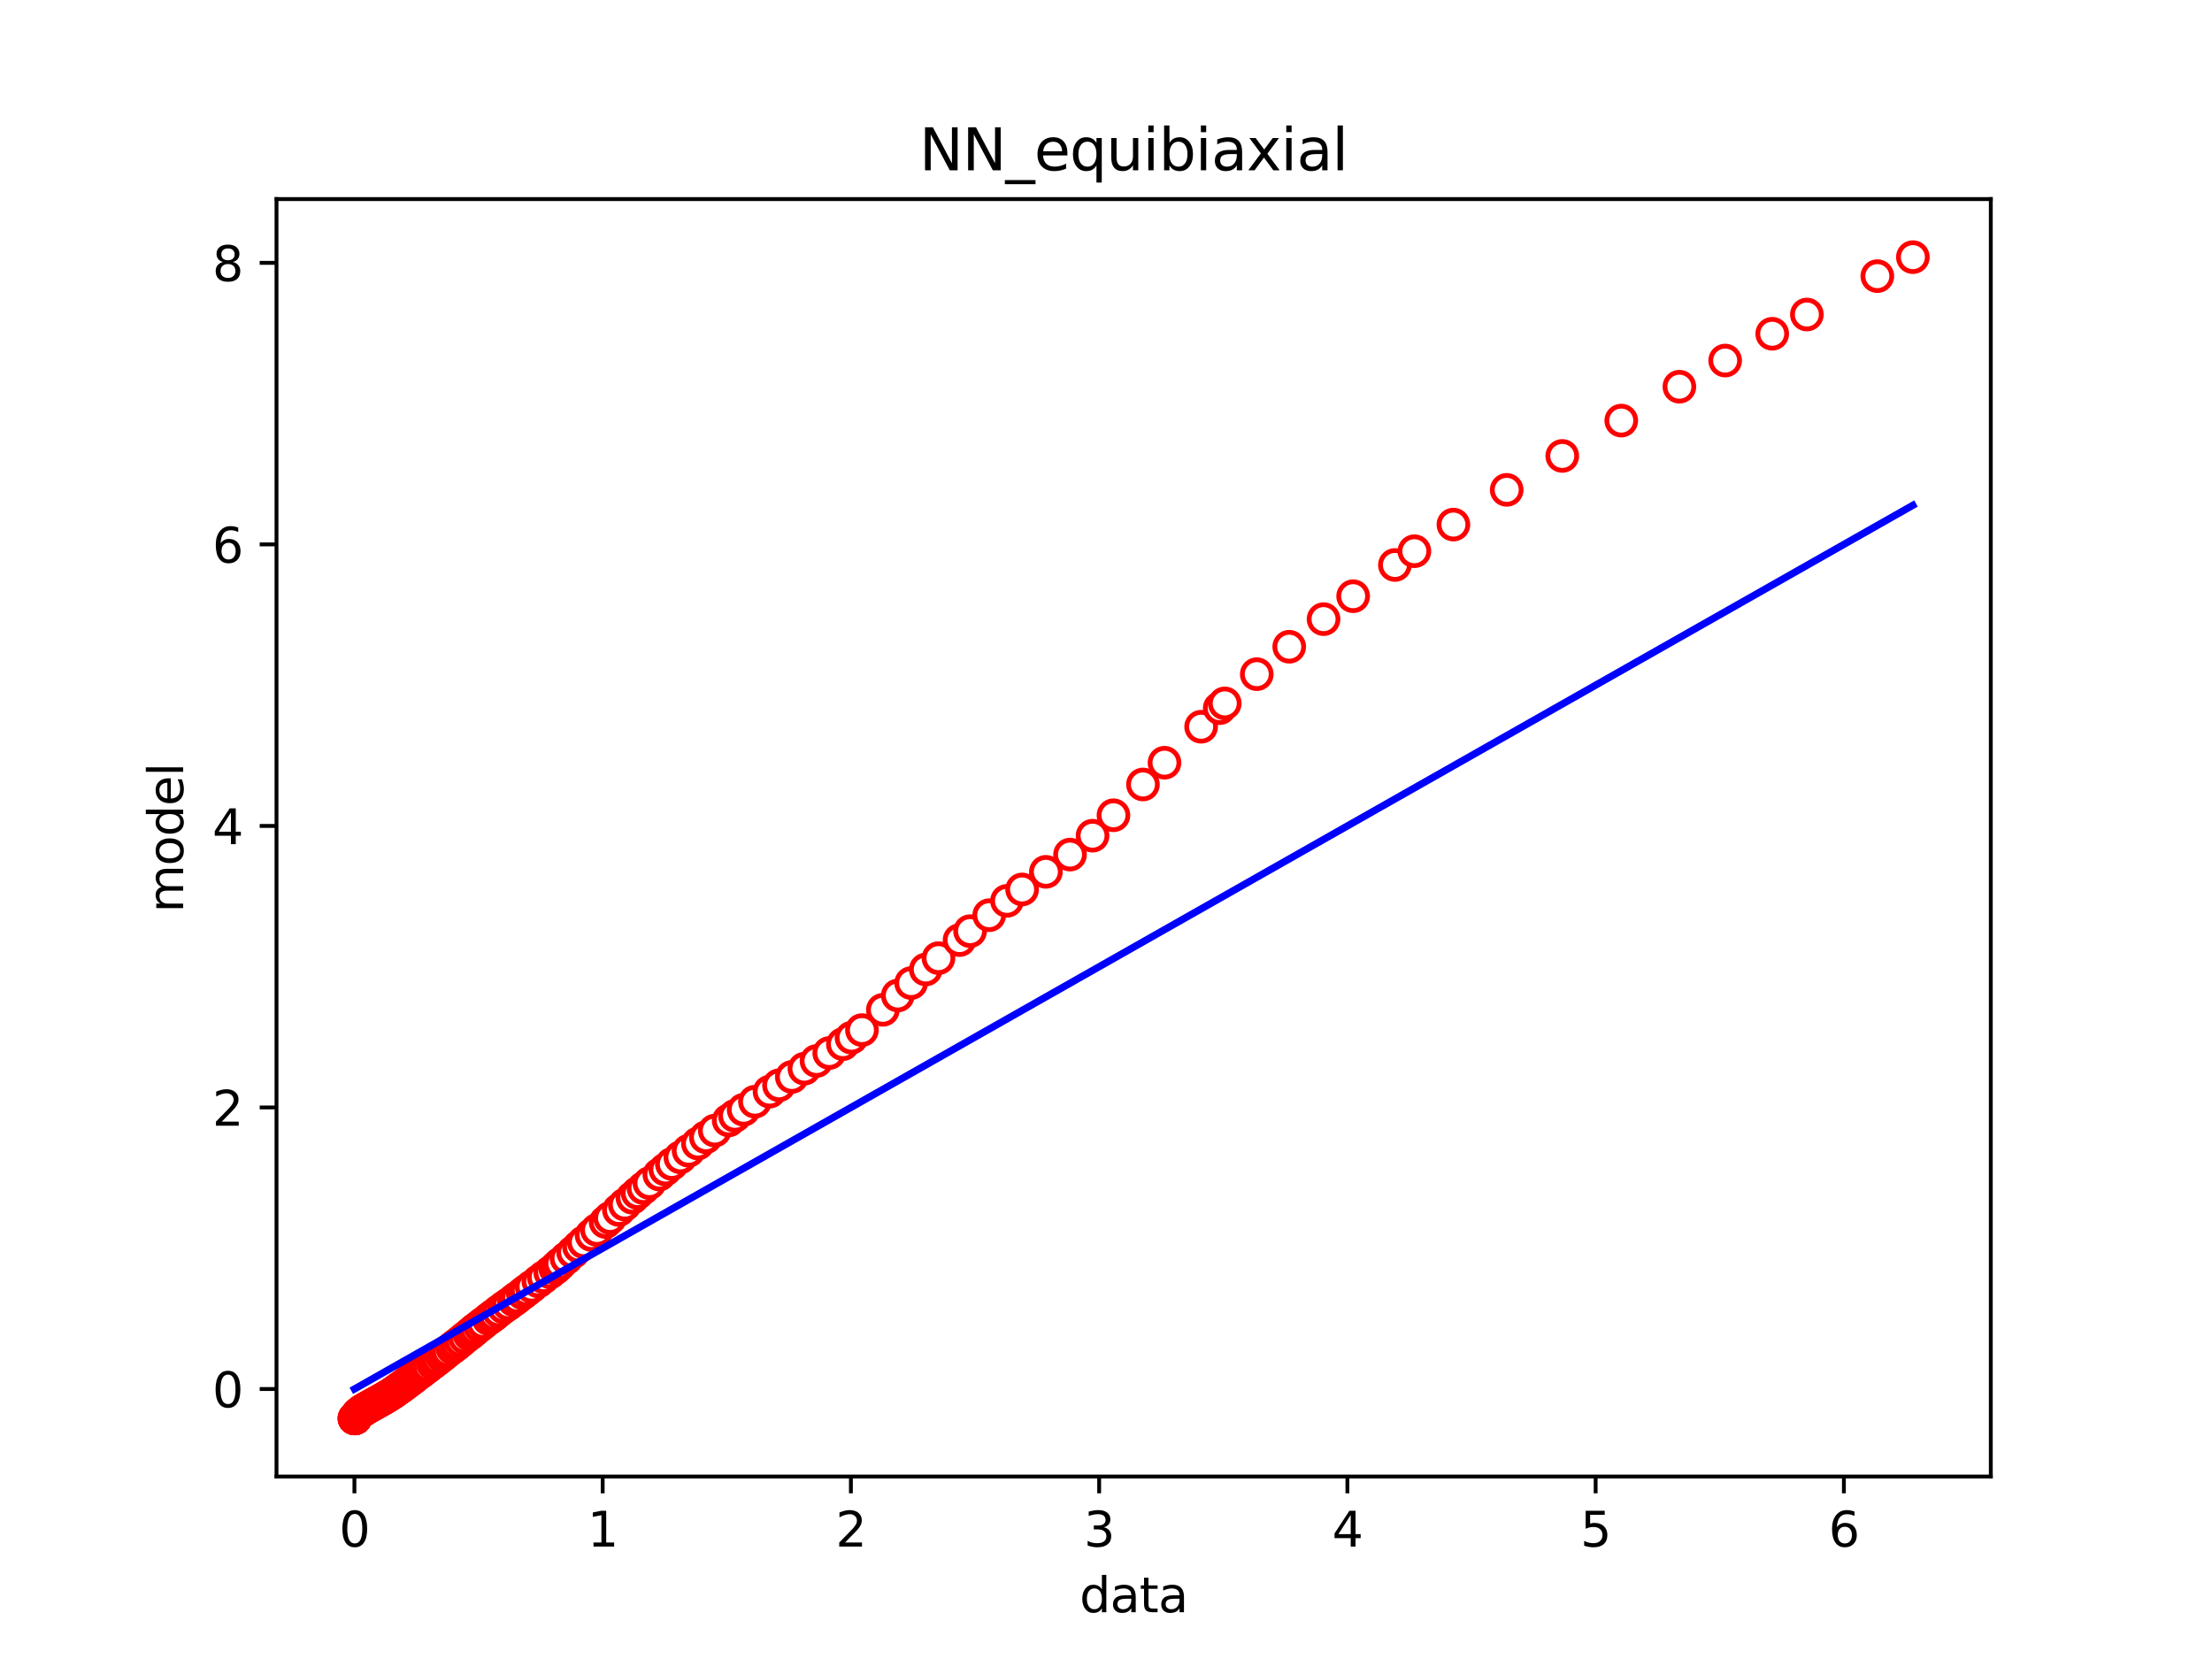 <?xml version="1.0" encoding="utf-8" standalone="no"?>
<!DOCTYPE svg PUBLIC "-//W3C//DTD SVG 1.1//EN"
  "http://www.w3.org/Graphics/SVG/1.1/DTD/svg11.dtd">
<svg xmlns:xlink="http://www.w3.org/1999/xlink" width="460.8pt" height="345.6pt" viewBox="0 0 460.8 345.6" xmlns="http://www.w3.org/2000/svg" version="1.1">
 <defs>
  <style type="text/css">*{stroke-linejoin: round; stroke-linecap: butt}</style>
 </defs>
 <g id="figure_1">
  <g id="patch_1">
   <path d="M 0 345.6 
L 460.8 345.6 
L 460.8 0 
L 0 0 
z
" style="fill: #ffffff"/>
  </g>
  <g id="axes_1">
   <g id="patch_2">
    <path d="M 57.6 307.584 
L 414.72 307.584 
L 414.72 41.472 
L 57.6 41.472 
z
" style="fill: #ffffff"/>
   </g>
   <g id="matplotlib.axis_1">
    <g id="xtick_1">
     <g id="line2d_1">
      <defs>
       <path id="mc8dd410ccf" d="M 0 0 
L 0 3.5 
" style="stroke: #000000; stroke-width: 0.8"/>
      </defs>
      <g>
       <use xlink:href="#mc8dd410ccf" x="73.833" y="307.584" style="stroke: #000000; stroke-width: 0.8"/>
      </g>
     </g>
     <g id="text_1">
      <!-- 0 -->
      <g transform="translate(70.651 322.182) scale(0.1 -0.1)">
       <defs>
        <path id="DejaVuSans-30" d="M 2034 4250 
Q 1547 4250 1301 3770 
Q 1056 3291 1056 2328 
Q 1056 1369 1301 889 
Q 1547 409 2034 409 
Q 2525 409 2770 889 
Q 3016 1369 3016 2328 
Q 3016 3291 2770 3770 
Q 2525 4250 2034 4250 
z
M 2034 4750 
Q 2819 4750 3233 4129 
Q 3647 3509 3647 2328 
Q 3647 1150 3233 529 
Q 2819 -91 2034 -91 
Q 1250 -91 836 529 
Q 422 1150 422 2328 
Q 422 3509 836 4129 
Q 1250 4750 2034 4750 
z
" transform="scale(0.016)"/>
       </defs>
       <use xlink:href="#DejaVuSans-30"/>
      </g>
     </g>
    </g>
    <g id="xtick_2">
     <g id="line2d_2">
      <g>
       <use xlink:href="#mc8dd410ccf" x="125.547" y="307.584" style="stroke: #000000; stroke-width: 0.8"/>
      </g>
     </g>
     <g id="text_2">
      <!-- 1 -->
      <g transform="translate(122.365 322.182) scale(0.1 -0.1)">
       <defs>
        <path id="DejaVuSans-31" d="M 794 531 
L 1825 531 
L 1825 4091 
L 703 3866 
L 703 4441 
L 1819 4666 
L 2450 4666 
L 2450 531 
L 3481 531 
L 3481 0 
L 794 0 
L 794 531 
z
" transform="scale(0.016)"/>
       </defs>
       <use xlink:href="#DejaVuSans-31"/>
      </g>
     </g>
    </g>
    <g id="xtick_3">
     <g id="line2d_3">
      <g>
       <use xlink:href="#mc8dd410ccf" x="177.26" y="307.584" style="stroke: #000000; stroke-width: 0.8"/>
      </g>
     </g>
     <g id="text_3">
      <!-- 2 -->
      <g transform="translate(174.079 322.182) scale(0.1 -0.1)">
       <defs>
        <path id="DejaVuSans-32" d="M 1228 531 
L 3431 531 
L 3431 0 
L 469 0 
L 469 531 
Q 828 903 1448 1529 
Q 2069 2156 2228 2338 
Q 2531 2678 2651 2914 
Q 2772 3150 2772 3378 
Q 2772 3750 2511 3984 
Q 2250 4219 1831 4219 
Q 1534 4219 1204 4116 
Q 875 4013 500 3803 
L 500 4441 
Q 881 4594 1212 4672 
Q 1544 4750 1819 4750 
Q 2544 4750 2975 4387 
Q 3406 4025 3406 3419 
Q 3406 3131 3298 2873 
Q 3191 2616 2906 2266 
Q 2828 2175 2409 1742 
Q 1991 1309 1228 531 
z
" transform="scale(0.016)"/>
       </defs>
       <use xlink:href="#DejaVuSans-32"/>
      </g>
     </g>
    </g>
    <g id="xtick_4">
     <g id="line2d_4">
      <g>
       <use xlink:href="#mc8dd410ccf" x="228.974" y="307.584" style="stroke: #000000; stroke-width: 0.8"/>
      </g>
     </g>
     <g id="text_4">
      <!-- 3 -->
      <g transform="translate(225.793 322.182) scale(0.1 -0.1)">
       <defs>
        <path id="DejaVuSans-33" d="M 2597 2516 
Q 3050 2419 3304 2112 
Q 3559 1806 3559 1356 
Q 3559 666 3084 287 
Q 2609 -91 1734 -91 
Q 1441 -91 1130 -33 
Q 819 25 488 141 
L 488 750 
Q 750 597 1062 519 
Q 1375 441 1716 441 
Q 2309 441 2620 675 
Q 2931 909 2931 1356 
Q 2931 1769 2642 2001 
Q 2353 2234 1838 2234 
L 1294 2234 
L 1294 2753 
L 1863 2753 
Q 2328 2753 2575 2939 
Q 2822 3125 2822 3475 
Q 2822 3834 2567 4026 
Q 2313 4219 1838 4219 
Q 1578 4219 1281 4162 
Q 984 4106 628 3988 
L 628 4550 
Q 988 4650 1302 4700 
Q 1616 4750 1894 4750 
Q 2613 4750 3031 4423 
Q 3450 4097 3450 3541 
Q 3450 3153 3228 2886 
Q 3006 2619 2597 2516 
z
" transform="scale(0.016)"/>
       </defs>
       <use xlink:href="#DejaVuSans-33"/>
      </g>
     </g>
    </g>
    <g id="xtick_5">
     <g id="line2d_5">
      <g>
       <use xlink:href="#mc8dd410ccf" x="280.688" y="307.584" style="stroke: #000000; stroke-width: 0.8"/>
      </g>
     </g>
     <g id="text_5">
      <!-- 4 -->
      <g transform="translate(277.507 322.182) scale(0.1 -0.1)">
       <defs>
        <path id="DejaVuSans-34" d="M 2419 4116 
L 825 1625 
L 2419 1625 
L 2419 4116 
z
M 2253 4666 
L 3047 4666 
L 3047 1625 
L 3713 1625 
L 3713 1100 
L 3047 1100 
L 3047 0 
L 2419 0 
L 2419 1100 
L 313 1100 
L 313 1709 
L 2253 4666 
z
" transform="scale(0.016)"/>
       </defs>
       <use xlink:href="#DejaVuSans-34"/>
      </g>
     </g>
    </g>
    <g id="xtick_6">
     <g id="line2d_6">
      <g>
       <use xlink:href="#mc8dd410ccf" x="332.402" y="307.584" style="stroke: #000000; stroke-width: 0.8"/>
      </g>
     </g>
     <g id="text_6">
      <!-- 5 -->
      <g transform="translate(329.221 322.182) scale(0.1 -0.1)">
       <defs>
        <path id="DejaVuSans-35" d="M 691 4666 
L 3169 4666 
L 3169 4134 
L 1269 4134 
L 1269 2991 
Q 1406 3038 1543 3061 
Q 1681 3084 1819 3084 
Q 2600 3084 3056 2656 
Q 3513 2228 3513 1497 
Q 3513 744 3044 326 
Q 2575 -91 1722 -91 
Q 1428 -91 1123 -41 
Q 819 9 494 109 
L 494 744 
Q 775 591 1075 516 
Q 1375 441 1709 441 
Q 2250 441 2565 725 
Q 2881 1009 2881 1497 
Q 2881 1984 2565 2268 
Q 2250 2553 1709 2553 
Q 1456 2553 1204 2497 
Q 953 2441 691 2322 
L 691 4666 
z
" transform="scale(0.016)"/>
       </defs>
       <use xlink:href="#DejaVuSans-35"/>
      </g>
     </g>
    </g>
    <g id="xtick_7">
     <g id="line2d_7">
      <g>
       <use xlink:href="#mc8dd410ccf" x="384.116" y="307.584" style="stroke: #000000; stroke-width: 0.8"/>
      </g>
     </g>
     <g id="text_7">
      <!-- 6 -->
      <g transform="translate(380.935 322.182) scale(0.1 -0.1)">
       <defs>
        <path id="DejaVuSans-36" d="M 2113 2584 
Q 1688 2584 1439 2293 
Q 1191 2003 1191 1497 
Q 1191 994 1439 701 
Q 1688 409 2113 409 
Q 2538 409 2786 701 
Q 3034 994 3034 1497 
Q 3034 2003 2786 2293 
Q 2538 2584 2113 2584 
z
M 3366 4563 
L 3366 3988 
Q 3128 4100 2886 4159 
Q 2644 4219 2406 4219 
Q 1781 4219 1451 3797 
Q 1122 3375 1075 2522 
Q 1259 2794 1537 2939 
Q 1816 3084 2150 3084 
Q 2853 3084 3261 2657 
Q 3669 2231 3669 1497 
Q 3669 778 3244 343 
Q 2819 -91 2113 -91 
Q 1303 -91 875 529 
Q 447 1150 447 2328 
Q 447 3434 972 4092 
Q 1497 4750 2381 4750 
Q 2619 4750 2861 4703 
Q 3103 4656 3366 4563 
z
" transform="scale(0.016)"/>
       </defs>
       <use xlink:href="#DejaVuSans-36"/>
      </g>
     </g>
    </g>
    <g id="text_8">
     <!-- data -->
     <g transform="translate(224.898 335.861) scale(0.1 -0.1)">
      <defs>
       <path id="DejaVuSans-64" d="M 2906 2969 
L 2906 4863 
L 3481 4863 
L 3481 0 
L 2906 0 
L 2906 525 
Q 2725 213 2448 61 
Q 2172 -91 1784 -91 
Q 1150 -91 751 415 
Q 353 922 353 1747 
Q 353 2572 751 3078 
Q 1150 3584 1784 3584 
Q 2172 3584 2448 3432 
Q 2725 3281 2906 2969 
z
M 947 1747 
Q 947 1113 1208 752 
Q 1469 391 1925 391 
Q 2381 391 2643 752 
Q 2906 1113 2906 1747 
Q 2906 2381 2643 2742 
Q 2381 3103 1925 3103 
Q 1469 3103 1208 2742 
Q 947 2381 947 1747 
z
" transform="scale(0.016)"/>
       <path id="DejaVuSans-61" d="M 2194 1759 
Q 1497 1759 1228 1600 
Q 959 1441 959 1056 
Q 959 750 1161 570 
Q 1363 391 1709 391 
Q 2188 391 2477 730 
Q 2766 1069 2766 1631 
L 2766 1759 
L 2194 1759 
z
M 3341 1997 
L 3341 0 
L 2766 0 
L 2766 531 
Q 2569 213 2275 61 
Q 1981 -91 1556 -91 
Q 1019 -91 701 211 
Q 384 513 384 1019 
Q 384 1609 779 1909 
Q 1175 2209 1959 2209 
L 2766 2209 
L 2766 2266 
Q 2766 2663 2505 2880 
Q 2244 3097 1772 3097 
Q 1472 3097 1187 3025 
Q 903 2953 641 2809 
L 641 3341 
Q 956 3463 1253 3523 
Q 1550 3584 1831 3584 
Q 2591 3584 2966 3190 
Q 3341 2797 3341 1997 
z
" transform="scale(0.016)"/>
       <path id="DejaVuSans-74" d="M 1172 4494 
L 1172 3500 
L 2356 3500 
L 2356 3053 
L 1172 3053 
L 1172 1153 
Q 1172 725 1289 603 
Q 1406 481 1766 481 
L 2356 481 
L 2356 0 
L 1766 0 
Q 1100 0 847 248 
Q 594 497 594 1153 
L 594 3053 
L 172 3053 
L 172 3500 
L 594 3500 
L 594 4494 
L 1172 4494 
z
" transform="scale(0.016)"/>
      </defs>
      <use xlink:href="#DejaVuSans-64"/>
      <use xlink:href="#DejaVuSans-61" x="63.477"/>
      <use xlink:href="#DejaVuSans-74" x="124.756"/>
      <use xlink:href="#DejaVuSans-61" x="163.965"/>
     </g>
    </g>
   </g>
   <g id="matplotlib.axis_2">
    <g id="ytick_1">
     <g id="line2d_8">
      <defs>
       <path id="m4a30edeb06" d="M 0 0 
L -3.5 0 
" style="stroke: #000000; stroke-width: 0.8"/>
      </defs>
      <g>
       <use xlink:href="#m4a30edeb06" x="57.6" y="289.357" style="stroke: #000000; stroke-width: 0.8"/>
      </g>
     </g>
     <g id="text_9">
      <!-- 0 -->
      <g transform="translate(44.237 293.156) scale(0.1 -0.1)">
       <use xlink:href="#DejaVuSans-30"/>
      </g>
     </g>
    </g>
    <g id="ytick_2">
     <g id="line2d_9">
      <g>
       <use xlink:href="#m4a30edeb06" x="57.6" y="230.706" style="stroke: #000000; stroke-width: 0.8"/>
      </g>
     </g>
     <g id="text_10">
      <!-- 2 -->
      <g transform="translate(44.237 234.506) scale(0.1 -0.1)">
       <use xlink:href="#DejaVuSans-32"/>
      </g>
     </g>
    </g>
    <g id="ytick_3">
     <g id="line2d_10">
      <g>
       <use xlink:href="#m4a30edeb06" x="57.6" y="172.056" style="stroke: #000000; stroke-width: 0.8"/>
      </g>
     </g>
     <g id="text_11">
      <!-- 4 -->
      <g transform="translate(44.237 175.855) scale(0.1 -0.1)">
       <use xlink:href="#DejaVuSans-34"/>
      </g>
     </g>
    </g>
    <g id="ytick_4">
     <g id="line2d_11">
      <g>
       <use xlink:href="#m4a30edeb06" x="57.6" y="113.406" style="stroke: #000000; stroke-width: 0.8"/>
      </g>
     </g>
     <g id="text_12">
      <!-- 6 -->
      <g transform="translate(44.237 117.205) scale(0.1 -0.1)">
       <use xlink:href="#DejaVuSans-36"/>
      </g>
     </g>
    </g>
    <g id="ytick_5">
     <g id="line2d_12">
      <g>
       <use xlink:href="#m4a30edeb06" x="57.6" y="54.755" style="stroke: #000000; stroke-width: 0.8"/>
      </g>
     </g>
     <g id="text_13">
      <!-- 8 -->
      <g transform="translate(44.237 58.554) scale(0.1 -0.1)">
       <defs>
        <path id="DejaVuSans-38" d="M 2034 2216 
Q 1584 2216 1326 1975 
Q 1069 1734 1069 1313 
Q 1069 891 1326 650 
Q 1584 409 2034 409 
Q 2484 409 2743 651 
Q 3003 894 3003 1313 
Q 3003 1734 2745 1975 
Q 2488 2216 2034 2216 
z
M 1403 2484 
Q 997 2584 770 2862 
Q 544 3141 544 3541 
Q 544 4100 942 4425 
Q 1341 4750 2034 4750 
Q 2731 4750 3128 4425 
Q 3525 4100 3525 3541 
Q 3525 3141 3298 2862 
Q 3072 2584 2669 2484 
Q 3125 2378 3379 2068 
Q 3634 1759 3634 1313 
Q 3634 634 3220 271 
Q 2806 -91 2034 -91 
Q 1263 -91 848 271 
Q 434 634 434 1313 
Q 434 1759 690 2068 
Q 947 2378 1403 2484 
z
M 1172 3481 
Q 1172 3119 1398 2916 
Q 1625 2713 2034 2713 
Q 2441 2713 2670 2916 
Q 2900 3119 2900 3481 
Q 2900 3844 2670 4047 
Q 2441 4250 2034 4250 
Q 1625 4250 1398 4047 
Q 1172 3844 1172 3481 
z
" transform="scale(0.016)"/>
       </defs>
       <use xlink:href="#DejaVuSans-38"/>
      </g>
     </g>
    </g>
    <g id="text_14">
     <!-- model -->
     <g transform="translate(38.158 190.098) rotate(-90) scale(0.1 -0.1)">
      <defs>
       <path id="DejaVuSans-6d" d="M 3328 2828 
Q 3544 3216 3844 3400 
Q 4144 3584 4550 3584 
Q 5097 3584 5394 3201 
Q 5691 2819 5691 2113 
L 5691 0 
L 5113 0 
L 5113 2094 
Q 5113 2597 4934 2840 
Q 4756 3084 4391 3084 
Q 3944 3084 3684 2787 
Q 3425 2491 3425 1978 
L 3425 0 
L 2847 0 
L 2847 2094 
Q 2847 2600 2669 2842 
Q 2491 3084 2119 3084 
Q 1678 3084 1418 2786 
Q 1159 2488 1159 1978 
L 1159 0 
L 581 0 
L 581 3500 
L 1159 3500 
L 1159 2956 
Q 1356 3278 1631 3431 
Q 1906 3584 2284 3584 
Q 2666 3584 2933 3390 
Q 3200 3197 3328 2828 
z
" transform="scale(0.016)"/>
       <path id="DejaVuSans-6f" d="M 1959 3097 
Q 1497 3097 1228 2736 
Q 959 2375 959 1747 
Q 959 1119 1226 758 
Q 1494 397 1959 397 
Q 2419 397 2687 759 
Q 2956 1122 2956 1747 
Q 2956 2369 2687 2733 
Q 2419 3097 1959 3097 
z
M 1959 3584 
Q 2709 3584 3137 3096 
Q 3566 2609 3566 1747 
Q 3566 888 3137 398 
Q 2709 -91 1959 -91 
Q 1206 -91 779 398 
Q 353 888 353 1747 
Q 353 2609 779 3096 
Q 1206 3584 1959 3584 
z
" transform="scale(0.016)"/>
       <path id="DejaVuSans-65" d="M 3597 1894 
L 3597 1613 
L 953 1613 
Q 991 1019 1311 708 
Q 1631 397 2203 397 
Q 2534 397 2845 478 
Q 3156 559 3463 722 
L 3463 178 
Q 3153 47 2828 -22 
Q 2503 -91 2169 -91 
Q 1331 -91 842 396 
Q 353 884 353 1716 
Q 353 2575 817 3079 
Q 1281 3584 2069 3584 
Q 2775 3584 3186 3129 
Q 3597 2675 3597 1894 
z
M 3022 2063 
Q 3016 2534 2758 2815 
Q 2500 3097 2075 3097 
Q 1594 3097 1305 2825 
Q 1016 2553 972 2059 
L 3022 2063 
z
" transform="scale(0.016)"/>
       <path id="DejaVuSans-6c" d="M 603 4863 
L 1178 4863 
L 1178 0 
L 603 0 
L 603 4863 
z
" transform="scale(0.016)"/>
      </defs>
      <use xlink:href="#DejaVuSans-6d"/>
      <use xlink:href="#DejaVuSans-6f" x="97.412"/>
      <use xlink:href="#DejaVuSans-64" x="158.594"/>
      <use xlink:href="#DejaVuSans-65" x="222.07"/>
      <use xlink:href="#DejaVuSans-6c" x="283.594"/>
     </g>
    </g>
   </g>
   <g id="line2d_13">
    <defs>
     <path id="mcfa1c33bbe" d="M 0 3 
C 0.796 3 1.559 2.684 2.121 2.121 
C 2.684 1.559 3 0.796 3 0 
C 3 -0.796 2.684 -1.559 2.121 -2.121 
C 1.559 -2.684 0.796 -3 0 -3 
C -0.796 -3 -1.559 -2.684 -2.121 -2.121 
C -2.684 -1.559 -3 -0.796 -3 0 
C -3 0.796 -2.684 1.559 -2.121 2.121 
C -1.559 2.684 -0.796 3 0 3 
z
" style="stroke: #ff0000"/>
    </defs>
    <g clip-path="url(#pa0c4486e5c)">
     <use xlink:href="#mcfa1c33bbe" x="73.833" y="295.477" style="fill: #ffffff; stroke: #ff0000"/>
     <use xlink:href="#mcfa1c33bbe" x="73.835" y="295.478" style="fill: #ffffff; stroke: #ff0000"/>
     <use xlink:href="#mcfa1c33bbe" x="73.846" y="295.481" style="fill: #ffffff; stroke: #ff0000"/>
     <use xlink:href="#mcfa1c33bbe" x="73.915" y="295.488" style="fill: #ffffff; stroke: #ff0000"/>
     <use xlink:href="#mcfa1c33bbe" x="73.934" y="295.478" style="fill: #ffffff; stroke: #ff0000"/>
     <use xlink:href="#mcfa1c33bbe" x="73.952" y="295.459" style="fill: #ffffff; stroke: #ff0000"/>
     <use xlink:href="#mcfa1c33bbe" x="73.97" y="295.449" style="fill: #ffffff; stroke: #ff0000"/>
     <use xlink:href="#mcfa1c33bbe" x="73.977" y="295.441" style="fill: #ffffff; stroke: #ff0000"/>
     <use xlink:href="#mcfa1c33bbe" x="73.986" y="295.43" style="fill: #ffffff; stroke: #ff0000"/>
     <use xlink:href="#mcfa1c33bbe" x="73.995" y="295.421" style="fill: #ffffff; stroke: #ff0000"/>
     <use xlink:href="#mcfa1c33bbe" x="74.029" y="295.384" style="fill: #ffffff; stroke: #ff0000"/>
     <use xlink:href="#mcfa1c33bbe" x="74.05" y="295.362" style="fill: #ffffff; stroke: #ff0000"/>
     <use xlink:href="#mcfa1c33bbe" x="74.063" y="295.346" style="fill: #ffffff; stroke: #ff0000"/>
     <use xlink:href="#mcfa1c33bbe" x="74.082" y="295.308" style="fill: #ffffff; stroke: #ff0000"/>
     <use xlink:href="#mcfa1c33bbe" x="74.109" y="295.266" style="fill: #ffffff; stroke: #ff0000"/>
     <use xlink:href="#mcfa1c33bbe" x="74.146" y="295.215" style="fill: #ffffff; stroke: #ff0000"/>
     <use xlink:href="#mcfa1c33bbe" x="74.179" y="295.164" style="fill: #ffffff; stroke: #ff0000"/>
     <use xlink:href="#mcfa1c33bbe" x="74.195" y="295.134" style="fill: #ffffff; stroke: #ff0000"/>
     <use xlink:href="#mcfa1c33bbe" x="74.235" y="295.055" style="fill: #ffffff; stroke: #ff0000"/>
     <use xlink:href="#mcfa1c33bbe" x="74.242" y="295.043" style="fill: #ffffff; stroke: #ff0000"/>
     <use xlink:href="#mcfa1c33bbe" x="74.27" y="295.011" style="fill: #ffffff; stroke: #ff0000"/>
     <use xlink:href="#mcfa1c33bbe" x="74.303" y="294.965" style="fill: #ffffff; stroke: #ff0000"/>
     <use xlink:href="#mcfa1c33bbe" x="74.338" y="294.917" style="fill: #ffffff; stroke: #ff0000"/>
     <use xlink:href="#mcfa1c33bbe" x="74.379" y="294.865" style="fill: #ffffff; stroke: #ff0000"/>
     <use xlink:href="#mcfa1c33bbe" x="74.446" y="294.789" style="fill: #ffffff; stroke: #ff0000"/>
     <use xlink:href="#mcfa1c33bbe" x="74.509" y="294.718" style="fill: #ffffff; stroke: #ff0000"/>
     <use xlink:href="#mcfa1c33bbe" x="74.592" y="294.621" style="fill: #ffffff; stroke: #ff0000"/>
     <use xlink:href="#mcfa1c33bbe" x="74.672" y="294.532" style="fill: #ffffff; stroke: #ff0000"/>
     <use xlink:href="#mcfa1c33bbe" x="74.734" y="294.469" style="fill: #ffffff; stroke: #ff0000"/>
     <use xlink:href="#mcfa1c33bbe" x="74.815" y="294.392" style="fill: #ffffff; stroke: #ff0000"/>
     <use xlink:href="#mcfa1c33bbe" x="74.912" y="294.307" style="fill: #ffffff; stroke: #ff0000"/>
     <use xlink:href="#mcfa1c33bbe" x="74.99" y="294.241" style="fill: #ffffff; stroke: #ff0000"/>
     <use xlink:href="#mcfa1c33bbe" x="75.1" y="294.159" style="fill: #ffffff; stroke: #ff0000"/>
     <use xlink:href="#mcfa1c33bbe" x="75.193" y="294.083" style="fill: #ffffff; stroke: #ff0000"/>
     <use xlink:href="#mcfa1c33bbe" x="75.255" y="294.037" style="fill: #ffffff; stroke: #ff0000"/>
     <use xlink:href="#mcfa1c33bbe" x="75.281" y="294.017" style="fill: #ffffff; stroke: #ff0000"/>
     <use xlink:href="#mcfa1c33bbe" x="75.374" y="293.948" style="fill: #ffffff; stroke: #ff0000"/>
     <use xlink:href="#mcfa1c33bbe" x="75.421" y="293.915" style="fill: #ffffff; stroke: #ff0000"/>
     <use xlink:href="#mcfa1c33bbe" x="75.501" y="293.864" style="fill: #ffffff; stroke: #ff0000"/>
     <use xlink:href="#mcfa1c33bbe" x="75.635" y="293.782" style="fill: #ffffff; stroke: #ff0000"/>
     <use xlink:href="#mcfa1c33bbe" x="75.729" y="293.72" style="fill: #ffffff; stroke: #ff0000"/>
     <use xlink:href="#mcfa1c33bbe" x="75.914" y="293.603" style="fill: #ffffff; stroke: #ff0000"/>
     <use xlink:href="#mcfa1c33bbe" x="76.062" y="293.511" style="fill: #ffffff; stroke: #ff0000"/>
     <use xlink:href="#mcfa1c33bbe" x="76.198" y="293.432" style="fill: #ffffff; stroke: #ff0000"/>
     <use xlink:href="#mcfa1c33bbe" x="76.364" y="293.337" style="fill: #ffffff; stroke: #ff0000"/>
     <use xlink:href="#mcfa1c33bbe" x="76.696" y="293.142" style="fill: #ffffff; stroke: #ff0000"/>
     <use xlink:href="#mcfa1c33bbe" x="76.997" y="292.974" style="fill: #ffffff; stroke: #ff0000"/>
     <use xlink:href="#mcfa1c33bbe" x="77.243" y="292.839" style="fill: #ffffff; stroke: #ff0000"/>
     <use xlink:href="#mcfa1c33bbe" x="77.452" y="292.719" style="fill: #ffffff; stroke: #ff0000"/>
     <use xlink:href="#mcfa1c33bbe" x="77.802" y="292.526" style="fill: #ffffff; stroke: #ff0000"/>
     <use xlink:href="#mcfa1c33bbe" x="78.002" y="292.414" style="fill: #ffffff; stroke: #ff0000"/>
     <use xlink:href="#mcfa1c33bbe" x="78.376" y="292.213" style="fill: #ffffff; stroke: #ff0000"/>
     <use xlink:href="#mcfa1c33bbe" x="78.706" y="292.025" style="fill: #ffffff; stroke: #ff0000"/>
     <use xlink:href="#mcfa1c33bbe" x="79.068" y="291.819" style="fill: #ffffff; stroke: #ff0000"/>
     <use xlink:href="#mcfa1c33bbe" x="79.427" y="291.618" style="fill: #ffffff; stroke: #ff0000"/>
     <use xlink:href="#mcfa1c33bbe" x="79.628" y="291.493" style="fill: #ffffff; stroke: #ff0000"/>
     <use xlink:href="#mcfa1c33bbe" x="79.867" y="291.362" style="fill: #ffffff; stroke: #ff0000"/>
     <use xlink:href="#mcfa1c33bbe" x="80.3" y="291.118" style="fill: #ffffff; stroke: #ff0000"/>
     <use xlink:href="#mcfa1c33bbe" x="80.627" y="290.923" style="fill: #ffffff; stroke: #ff0000"/>
     <use xlink:href="#mcfa1c33bbe" x="80.993" y="290.693" style="fill: #ffffff; stroke: #ff0000"/>
     <use xlink:href="#mcfa1c33bbe" x="81.512" y="290.376" style="fill: #ffffff; stroke: #ff0000"/>
     <use xlink:href="#mcfa1c33bbe" x="81.975" y="290.056" style="fill: #ffffff; stroke: #ff0000"/>
     <use xlink:href="#mcfa1c33bbe" x="82.271" y="289.861" style="fill: #ffffff; stroke: #ff0000"/>
     <use xlink:href="#mcfa1c33bbe" x="82.778" y="289.484" style="fill: #ffffff; stroke: #ff0000"/>
     <use xlink:href="#mcfa1c33bbe" x="83.239" y="289.163" style="fill: #ffffff; stroke: #ff0000"/>
     <use xlink:href="#mcfa1c33bbe" x="83.553" y="288.949" style="fill: #ffffff; stroke: #ff0000"/>
     <use xlink:href="#mcfa1c33bbe" x="84.143" y="288.524" style="fill: #ffffff; stroke: #ff0000"/>
     <use xlink:href="#mcfa1c33bbe" x="84.671" y="288.116" style="fill: #ffffff; stroke: #ff0000"/>
     <use xlink:href="#mcfa1c33bbe" x="85.151" y="287.748" style="fill: #ffffff; stroke: #ff0000"/>
     <use xlink:href="#mcfa1c33bbe" x="85.605" y="287.416" style="fill: #ffffff; stroke: #ff0000"/>
     <use xlink:href="#mcfa1c33bbe" x="86.063" y="287.069" style="fill: #ffffff; stroke: #ff0000"/>
     <use xlink:href="#mcfa1c33bbe" x="86.458" y="286.756" style="fill: #ffffff; stroke: #ff0000"/>
     <use xlink:href="#mcfa1c33bbe" x="87.124" y="286.242" style="fill: #ffffff; stroke: #ff0000"/>
     <use xlink:href="#mcfa1c33bbe" x="87.636" y="285.841" style="fill: #ffffff; stroke: #ff0000"/>
     <use xlink:href="#mcfa1c33bbe" x="87.771" y="285.753" style="fill: #ffffff; stroke: #ff0000"/>
     <use xlink:href="#mcfa1c33bbe" x="88.154" y="285.473" style="fill: #ffffff; stroke: #ff0000"/>
     <use xlink:href="#mcfa1c33bbe" x="88.864" y="284.933" style="fill: #ffffff; stroke: #ff0000"/>
     <use xlink:href="#mcfa1c33bbe" x="89.276" y="284.616" style="fill: #ffffff; stroke: #ff0000"/>
     <use xlink:href="#mcfa1c33bbe" x="90.131" y="283.988" style="fill: #ffffff; stroke: #ff0000"/>
     <use xlink:href="#mcfa1c33bbe" x="90.74" y="283.492" style="fill: #ffffff; stroke: #ff0000"/>
     <use xlink:href="#mcfa1c33bbe" x="91.26" y="283.117" style="fill: #ffffff; stroke: #ff0000"/>
     <use xlink:href="#mcfa1c33bbe" x="92.053" y="282.498" style="fill: #ffffff; stroke: #ff0000"/>
     <use xlink:href="#mcfa1c33bbe" x="92.671" y="281.996" style="fill: #ffffff; stroke: #ff0000"/>
     <use xlink:href="#mcfa1c33bbe" x="93.302" y="281.483" style="fill: #ffffff; stroke: #ff0000"/>
     <use xlink:href="#mcfa1c33bbe" x="94.208" y="280.805" style="fill: #ffffff; stroke: #ff0000"/>
     <use xlink:href="#mcfa1c33bbe" x="94.776" y="280.361" style="fill: #ffffff; stroke: #ff0000"/>
     <use xlink:href="#mcfa1c33bbe" x="95.281" y="279.969" style="fill: #ffffff; stroke: #ff0000"/>
     <use xlink:href="#mcfa1c33bbe" x="96.039" y="279.358" style="fill: #ffffff; stroke: #ff0000"/>
     <use xlink:href="#mcfa1c33bbe" x="96.868" y="278.674" style="fill: #ffffff; stroke: #ff0000"/>
     <use xlink:href="#mcfa1c33bbe" x="97.77" y="277.974" style="fill: #ffffff; stroke: #ff0000"/>
     <use xlink:href="#mcfa1c33bbe" x="98.207" y="277.626" style="fill: #ffffff; stroke: #ff0000"/>
     <use xlink:href="#mcfa1c33bbe" x="98.745" y="277.165" style="fill: #ffffff; stroke: #ff0000"/>
     <use xlink:href="#mcfa1c33bbe" x="99.089" y="276.868" style="fill: #ffffff; stroke: #ff0000"/>
     <use xlink:href="#mcfa1c33bbe" x="99.922" y="276.23" style="fill: #ffffff; stroke: #ff0000"/>
     <use xlink:href="#mcfa1c33bbe" x="100.69" y="275.628" style="fill: #ffffff; stroke: #ff0000"/>
     <use xlink:href="#mcfa1c33bbe" x="101.789" y="274.775" style="fill: #ffffff; stroke: #ff0000"/>
     <use xlink:href="#mcfa1c33bbe" x="102.501" y="274.253" style="fill: #ffffff; stroke: #ff0000"/>
     <use xlink:href="#mcfa1c33bbe" x="103.03" y="273.862" style="fill: #ffffff; stroke: #ff0000"/>
     <use xlink:href="#mcfa1c33bbe" x="103.889" y="273.16" style="fill: #ffffff; stroke: #ff0000"/>
     <use xlink:href="#mcfa1c33bbe" x="104.939" y="272.369" style="fill: #ffffff; stroke: #ff0000"/>
     <use xlink:href="#mcfa1c33bbe" x="105.925" y="271.689" style="fill: #ffffff; stroke: #ff0000"/>
     <use xlink:href="#mcfa1c33bbe" x="107.039" y="270.862" style="fill: #ffffff; stroke: #ff0000"/>
     <use xlink:href="#mcfa1c33bbe" x="107.776" y="270.31" style="fill: #ffffff; stroke: #ff0000"/>
     <use xlink:href="#mcfa1c33bbe" x="108.909" y="269.439" style="fill: #ffffff; stroke: #ff0000"/>
     <use xlink:href="#mcfa1c33bbe" x="109.725" y="268.809" style="fill: #ffffff; stroke: #ff0000"/>
     <use xlink:href="#mcfa1c33bbe" x="110.741" y="268.028" style="fill: #ffffff; stroke: #ff0000"/>
     <use xlink:href="#mcfa1c33bbe" x="112.154" y="266.937" style="fill: #ffffff; stroke: #ff0000"/>
     <use xlink:href="#mcfa1c33bbe" x="113.271" y="266.07" style="fill: #ffffff; stroke: #ff0000"/>
     <use xlink:href="#mcfa1c33bbe" x="114.621" y="265.067" style="fill: #ffffff; stroke: #ff0000"/>
     <use xlink:href="#mcfa1c33bbe" x="115.676" y="264.238" style="fill: #ffffff; stroke: #ff0000"/>
     <use xlink:href="#mcfa1c33bbe" x="116.049" y="263.868" style="fill: #ffffff; stroke: #ff0000"/>
     <use xlink:href="#mcfa1c33bbe" x="116.749" y="263.219" style="fill: #ffffff; stroke: #ff0000"/>
     <use xlink:href="#mcfa1c33bbe" x="118.008" y="262.102" style="fill: #ffffff; stroke: #ff0000"/>
     <use xlink:href="#mcfa1c33bbe" x="119.382" y="260.859" style="fill: #ffffff; stroke: #ff0000"/>
     <use xlink:href="#mcfa1c33bbe" x="120.612" y="259.723" style="fill: #ffffff; stroke: #ff0000"/>
     <use xlink:href="#mcfa1c33bbe" x="121.623" y="258.779" style="fill: #ffffff; stroke: #ff0000"/>
     <use xlink:href="#mcfa1c33bbe" x="123.225" y="257.282" style="fill: #ffffff; stroke: #ff0000"/>
     <use xlink:href="#mcfa1c33bbe" x="124.36" y="256.229" style="fill: #ffffff; stroke: #ff0000"/>
     <use xlink:href="#mcfa1c33bbe" x="126.166" y="254.573" style="fill: #ffffff; stroke: #ff0000"/>
     <use xlink:href="#mcfa1c33bbe" x="127.089" y="253.73" style="fill: #ffffff; stroke: #ff0000"/>
     <use xlink:href="#mcfa1c33bbe" x="128.929" y="252.071" style="fill: #ffffff; stroke: #ff0000"/>
     <use xlink:href="#mcfa1c33bbe" x="130.156" y="250.945" style="fill: #ffffff; stroke: #ff0000"/>
     <use xlink:href="#mcfa1c33bbe" x="131.743" y="249.52" style="fill: #ffffff; stroke: #ff0000"/>
     <use xlink:href="#mcfa1c33bbe" x="132.825" y="248.545" style="fill: #ffffff; stroke: #ff0000"/>
     <use xlink:href="#mcfa1c33bbe" x="134.042" y="247.508" style="fill: #ffffff; stroke: #ff0000"/>
     <use xlink:href="#mcfa1c33bbe" x="135.287" y="246.466" style="fill: #ffffff; stroke: #ff0000"/>
     <use xlink:href="#mcfa1c33bbe" x="137.357" y="244.685" style="fill: #ffffff; stroke: #ff0000"/>
     <use xlink:href="#mcfa1c33bbe" x="138.605" y="243.633" style="fill: #ffffff; stroke: #ff0000"/>
     <use xlink:href="#mcfa1c33bbe" x="139.959" y="242.48" style="fill: #ffffff; stroke: #ff0000"/>
     <use xlink:href="#mcfa1c33bbe" x="141.727" y="241.104" style="fill: #ffffff; stroke: #ff0000"/>
     <use xlink:href="#mcfa1c33bbe" x="143.445" y="239.724" style="fill: #ffffff; stroke: #ff0000"/>
     <use xlink:href="#mcfa1c33bbe" x="145.386" y="238.222" style="fill: #ffffff; stroke: #ff0000"/>
     <use xlink:href="#mcfa1c33bbe" x="147.047" y="236.914" style="fill: #ffffff; stroke: #ff0000"/>
     <use xlink:href="#mcfa1c33bbe" x="148.897" y="235.524" style="fill: #ffffff; stroke: #ff0000"/>
     <use xlink:href="#mcfa1c33bbe" x="151.799" y="233.41" style="fill: #ffffff; stroke: #ff0000"/>
     <use xlink:href="#mcfa1c33bbe" x="153.104" y="232.448" style="fill: #ffffff; stroke: #ff0000"/>
     <use xlink:href="#mcfa1c33bbe" x="154.915" y="231.18" style="fill: #ffffff; stroke: #ff0000"/>
     <use xlink:href="#mcfa1c33bbe" x="157.273" y="229.505" style="fill: #ffffff; stroke: #ff0000"/>
     <use xlink:href="#mcfa1c33bbe" x="160.313" y="227.411" style="fill: #ffffff; stroke: #ff0000"/>
     <use xlink:href="#mcfa1c33bbe" x="162.28" y="226.089" style="fill: #ffffff; stroke: #ff0000"/>
     <use xlink:href="#mcfa1c33bbe" x="164.955" y="224.351" style="fill: #ffffff; stroke: #ff0000"/>
     <use xlink:href="#mcfa1c33bbe" x="167.577" y="222.623" style="fill: #ffffff; stroke: #ff0000"/>
     <use xlink:href="#mcfa1c33bbe" x="170.093" y="221.026" style="fill: #ffffff; stroke: #ff0000"/>
     <use xlink:href="#mcfa1c33bbe" x="172.746" y="219.363" style="fill: #ffffff; stroke: #ff0000"/>
     <use xlink:href="#mcfa1c33bbe" x="175.589" y="217.518" style="fill: #ffffff; stroke: #ff0000"/>
     <use xlink:href="#mcfa1c33bbe" x="177.385" y="216.178" style="fill: #ffffff; stroke: #ff0000"/>
     <use xlink:href="#mcfa1c33bbe" x="179.558" y="214.587" style="fill: #ffffff; stroke: #ff0000"/>
     <use xlink:href="#mcfa1c33bbe" x="183.919" y="210.362" style="fill: #ffffff; stroke: #ff0000"/>
     <use xlink:href="#mcfa1c33bbe" x="187.027" y="207.386" style="fill: #ffffff; stroke: #ff0000"/>
     <use xlink:href="#mcfa1c33bbe" x="189.809" y="204.791" style="fill: #ffffff; stroke: #ff0000"/>
     <use xlink:href="#mcfa1c33bbe" x="192.859" y="201.961" style="fill: #ffffff; stroke: #ff0000"/>
     <use xlink:href="#mcfa1c33bbe" x="195.503" y="199.601" style="fill: #ffffff; stroke: #ff0000"/>
     <use xlink:href="#mcfa1c33bbe" x="199.89" y="195.837" style="fill: #ffffff; stroke: #ff0000"/>
     <use xlink:href="#mcfa1c33bbe" x="202.083" y="193.979" style="fill: #ffffff; stroke: #ff0000"/>
     <use xlink:href="#mcfa1c33bbe" x="206.073" y="190.655" style="fill: #ffffff; stroke: #ff0000"/>
     <use xlink:href="#mcfa1c33bbe" x="209.776" y="187.665" style="fill: #ffffff; stroke: #ff0000"/>
     <use xlink:href="#mcfa1c33bbe" x="212.923" y="185.291" style="fill: #ffffff; stroke: #ff0000"/>
     <use xlink:href="#mcfa1c33bbe" x="217.874" y="181.619" style="fill: #ffffff; stroke: #ff0000"/>
     <use xlink:href="#mcfa1c33bbe" x="222.905" y="178.03" style="fill: #ffffff; stroke: #ff0000"/>
     <use xlink:href="#mcfa1c33bbe" x="227.597" y="174.09" style="fill: #ffffff; stroke: #ff0000"/>
     <use xlink:href="#mcfa1c33bbe" x="231.956" y="169.834" style="fill: #ffffff; stroke: #ff0000"/>
     <use xlink:href="#mcfa1c33bbe" x="238.098" y="163.419" style="fill: #ffffff; stroke: #ff0000"/>
     <use xlink:href="#mcfa1c33bbe" x="242.586" y="158.89" style="fill: #ffffff; stroke: #ff0000"/>
     <use xlink:href="#mcfa1c33bbe" x="250.215" y="151.393" style="fill: #ffffff; stroke: #ff0000"/>
     <use xlink:href="#mcfa1c33bbe" x="254.094" y="147.522" style="fill: #ffffff; stroke: #ff0000"/>
     <use xlink:href="#mcfa1c33bbe" x="255.139" y="146.53" style="fill: #ffffff; stroke: #ff0000"/>
     <use xlink:href="#mcfa1c33bbe" x="261.808" y="140.441" style="fill: #ffffff; stroke: #ff0000"/>
     <use xlink:href="#mcfa1c33bbe" x="268.572" y="134.724" style="fill: #ffffff; stroke: #ff0000"/>
     <use xlink:href="#mcfa1c33bbe" x="275.721" y="128.977" style="fill: #ffffff; stroke: #ff0000"/>
     <use xlink:href="#mcfa1c33bbe" x="281.885" y="124.2" style="fill: #ffffff; stroke: #ff0000"/>
     <use xlink:href="#mcfa1c33bbe" x="290.584" y="117.695" style="fill: #ffffff; stroke: #ff0000"/>
     <use xlink:href="#mcfa1c33bbe" x="294.644" y="114.829" style="fill: #ffffff; stroke: #ff0000"/>
     <use xlink:href="#mcfa1c33bbe" x="302.771" y="109.279" style="fill: #ffffff; stroke: #ff0000"/>
     <use xlink:href="#mcfa1c33bbe" x="313.875" y="102.047" style="fill: #ffffff; stroke: #ff0000"/>
     <use xlink:href="#mcfa1c33bbe" x="325.448" y="94.979" style="fill: #ffffff; stroke: #ff0000"/>
     <use xlink:href="#mcfa1c33bbe" x="337.739" y="87.619" style="fill: #ffffff; stroke: #ff0000"/>
     <use xlink:href="#mcfa1c33bbe" x="349.846" y="80.558" style="fill: #ffffff; stroke: #ff0000"/>
     <use xlink:href="#mcfa1c33bbe" x="359.382" y="75.113" style="fill: #ffffff; stroke: #ff0000"/>
     <use xlink:href="#mcfa1c33bbe" x="369.186" y="69.53" style="fill: #ffffff; stroke: #ff0000"/>
     <use xlink:href="#mcfa1c33bbe" x="376.404" y="65.518" style="fill: #ffffff; stroke: #ff0000"/>
     <use xlink:href="#mcfa1c33bbe" x="391.083" y="57.526" style="fill: #ffffff; stroke: #ff0000"/>
     <use xlink:href="#mcfa1c33bbe" x="398.487" y="53.568" style="fill: #ffffff; stroke: #ff0000"/>
    </g>
   </g>
   <g id="line2d_14">
    <path d="M 73.833 289.357 
L 398.487 105.256 
L 398.487 105.256 
" clip-path="url(#pa0c4486e5c)" style="fill: none; stroke: #0000ff; stroke-width: 1.5; stroke-linecap: square"/>
   </g>
   <g id="patch_3">
    <path d="M 57.6 307.584 
L 57.6 41.472 
" style="fill: none; stroke: #000000; stroke-width: 0.8; stroke-linejoin: miter; stroke-linecap: square"/>
   </g>
   <g id="patch_4">
    <path d="M 414.72 307.584 
L 414.72 41.472 
" style="fill: none; stroke: #000000; stroke-width: 0.8; stroke-linejoin: miter; stroke-linecap: square"/>
   </g>
   <g id="patch_5">
    <path d="M 57.6 307.584 
L 414.72 307.584 
" style="fill: none; stroke: #000000; stroke-width: 0.8; stroke-linejoin: miter; stroke-linecap: square"/>
   </g>
   <g id="patch_6">
    <path d="M 57.6 41.472 
L 414.72 41.472 
" style="fill: none; stroke: #000000; stroke-width: 0.8; stroke-linejoin: miter; stroke-linecap: square"/>
   </g>
   <g id="text_15">
    <!-- NN_equibiaxial -->
    <g transform="translate(191.498 35.472) scale(0.12 -0.12)">
     <defs>
      <path id="DejaVuSans-4e" d="M 628 4666 
L 1478 4666 
L 3547 763 
L 3547 4666 
L 4159 4666 
L 4159 0 
L 3309 0 
L 1241 3903 
L 1241 0 
L 628 0 
L 628 4666 
z
" transform="scale(0.016)"/>
      <path id="DejaVuSans-5f" d="M 3263 -1063 
L 3263 -1509 
L -63 -1509 
L -63 -1063 
L 3263 -1063 
z
" transform="scale(0.016)"/>
      <path id="DejaVuSans-71" d="M 947 1747 
Q 947 1113 1208 752 
Q 1469 391 1925 391 
Q 2381 391 2643 752 
Q 2906 1113 2906 1747 
Q 2906 2381 2643 2742 
Q 2381 3103 1925 3103 
Q 1469 3103 1208 2742 
Q 947 2381 947 1747 
z
M 2906 525 
Q 2725 213 2448 61 
Q 2172 -91 1784 -91 
Q 1150 -91 751 415 
Q 353 922 353 1747 
Q 353 2572 751 3078 
Q 1150 3584 1784 3584 
Q 2172 3584 2448 3432 
Q 2725 3281 2906 2969 
L 2906 3500 
L 3481 3500 
L 3481 -1331 
L 2906 -1331 
L 2906 525 
z
" transform="scale(0.016)"/>
      <path id="DejaVuSans-75" d="M 544 1381 
L 544 3500 
L 1119 3500 
L 1119 1403 
Q 1119 906 1312 657 
Q 1506 409 1894 409 
Q 2359 409 2629 706 
Q 2900 1003 2900 1516 
L 2900 3500 
L 3475 3500 
L 3475 0 
L 2900 0 
L 2900 538 
Q 2691 219 2414 64 
Q 2138 -91 1772 -91 
Q 1169 -91 856 284 
Q 544 659 544 1381 
z
M 1991 3584 
L 1991 3584 
z
" transform="scale(0.016)"/>
      <path id="DejaVuSans-69" d="M 603 3500 
L 1178 3500 
L 1178 0 
L 603 0 
L 603 3500 
z
M 603 4863 
L 1178 4863 
L 1178 4134 
L 603 4134 
L 603 4863 
z
" transform="scale(0.016)"/>
      <path id="DejaVuSans-62" d="M 3116 1747 
Q 3116 2381 2855 2742 
Q 2594 3103 2138 3103 
Q 1681 3103 1420 2742 
Q 1159 2381 1159 1747 
Q 1159 1113 1420 752 
Q 1681 391 2138 391 
Q 2594 391 2855 752 
Q 3116 1113 3116 1747 
z
M 1159 2969 
Q 1341 3281 1617 3432 
Q 1894 3584 2278 3584 
Q 2916 3584 3314 3078 
Q 3713 2572 3713 1747 
Q 3713 922 3314 415 
Q 2916 -91 2278 -91 
Q 1894 -91 1617 61 
Q 1341 213 1159 525 
L 1159 0 
L 581 0 
L 581 4863 
L 1159 4863 
L 1159 2969 
z
" transform="scale(0.016)"/>
      <path id="DejaVuSans-78" d="M 3513 3500 
L 2247 1797 
L 3578 0 
L 2900 0 
L 1881 1375 
L 863 0 
L 184 0 
L 1544 1831 
L 300 3500 
L 978 3500 
L 1906 2253 
L 2834 3500 
L 3513 3500 
z
" transform="scale(0.016)"/>
     </defs>
     <use xlink:href="#DejaVuSans-4e"/>
     <use xlink:href="#DejaVuSans-4e" x="74.805"/>
     <use xlink:href="#DejaVuSans-5f" x="149.609"/>
     <use xlink:href="#DejaVuSans-65" x="199.609"/>
     <use xlink:href="#DejaVuSans-71" x="261.133"/>
     <use xlink:href="#DejaVuSans-75" x="324.609"/>
     <use xlink:href="#DejaVuSans-69" x="387.988"/>
     <use xlink:href="#DejaVuSans-62" x="415.771"/>
     <use xlink:href="#DejaVuSans-69" x="479.248"/>
     <use xlink:href="#DejaVuSans-61" x="507.031"/>
     <use xlink:href="#DejaVuSans-78" x="568.311"/>
     <use xlink:href="#DejaVuSans-69" x="627.49"/>
     <use xlink:href="#DejaVuSans-61" x="655.273"/>
     <use xlink:href="#DejaVuSans-6c" x="716.553"/>
    </g>
   </g>
  </g>
 </g>
 <defs>
  <clipPath id="pa0c4486e5c">
   <rect x="57.6" y="41.472" width="357.12" height="266.112"/>
  </clipPath>
 </defs>
</svg>
